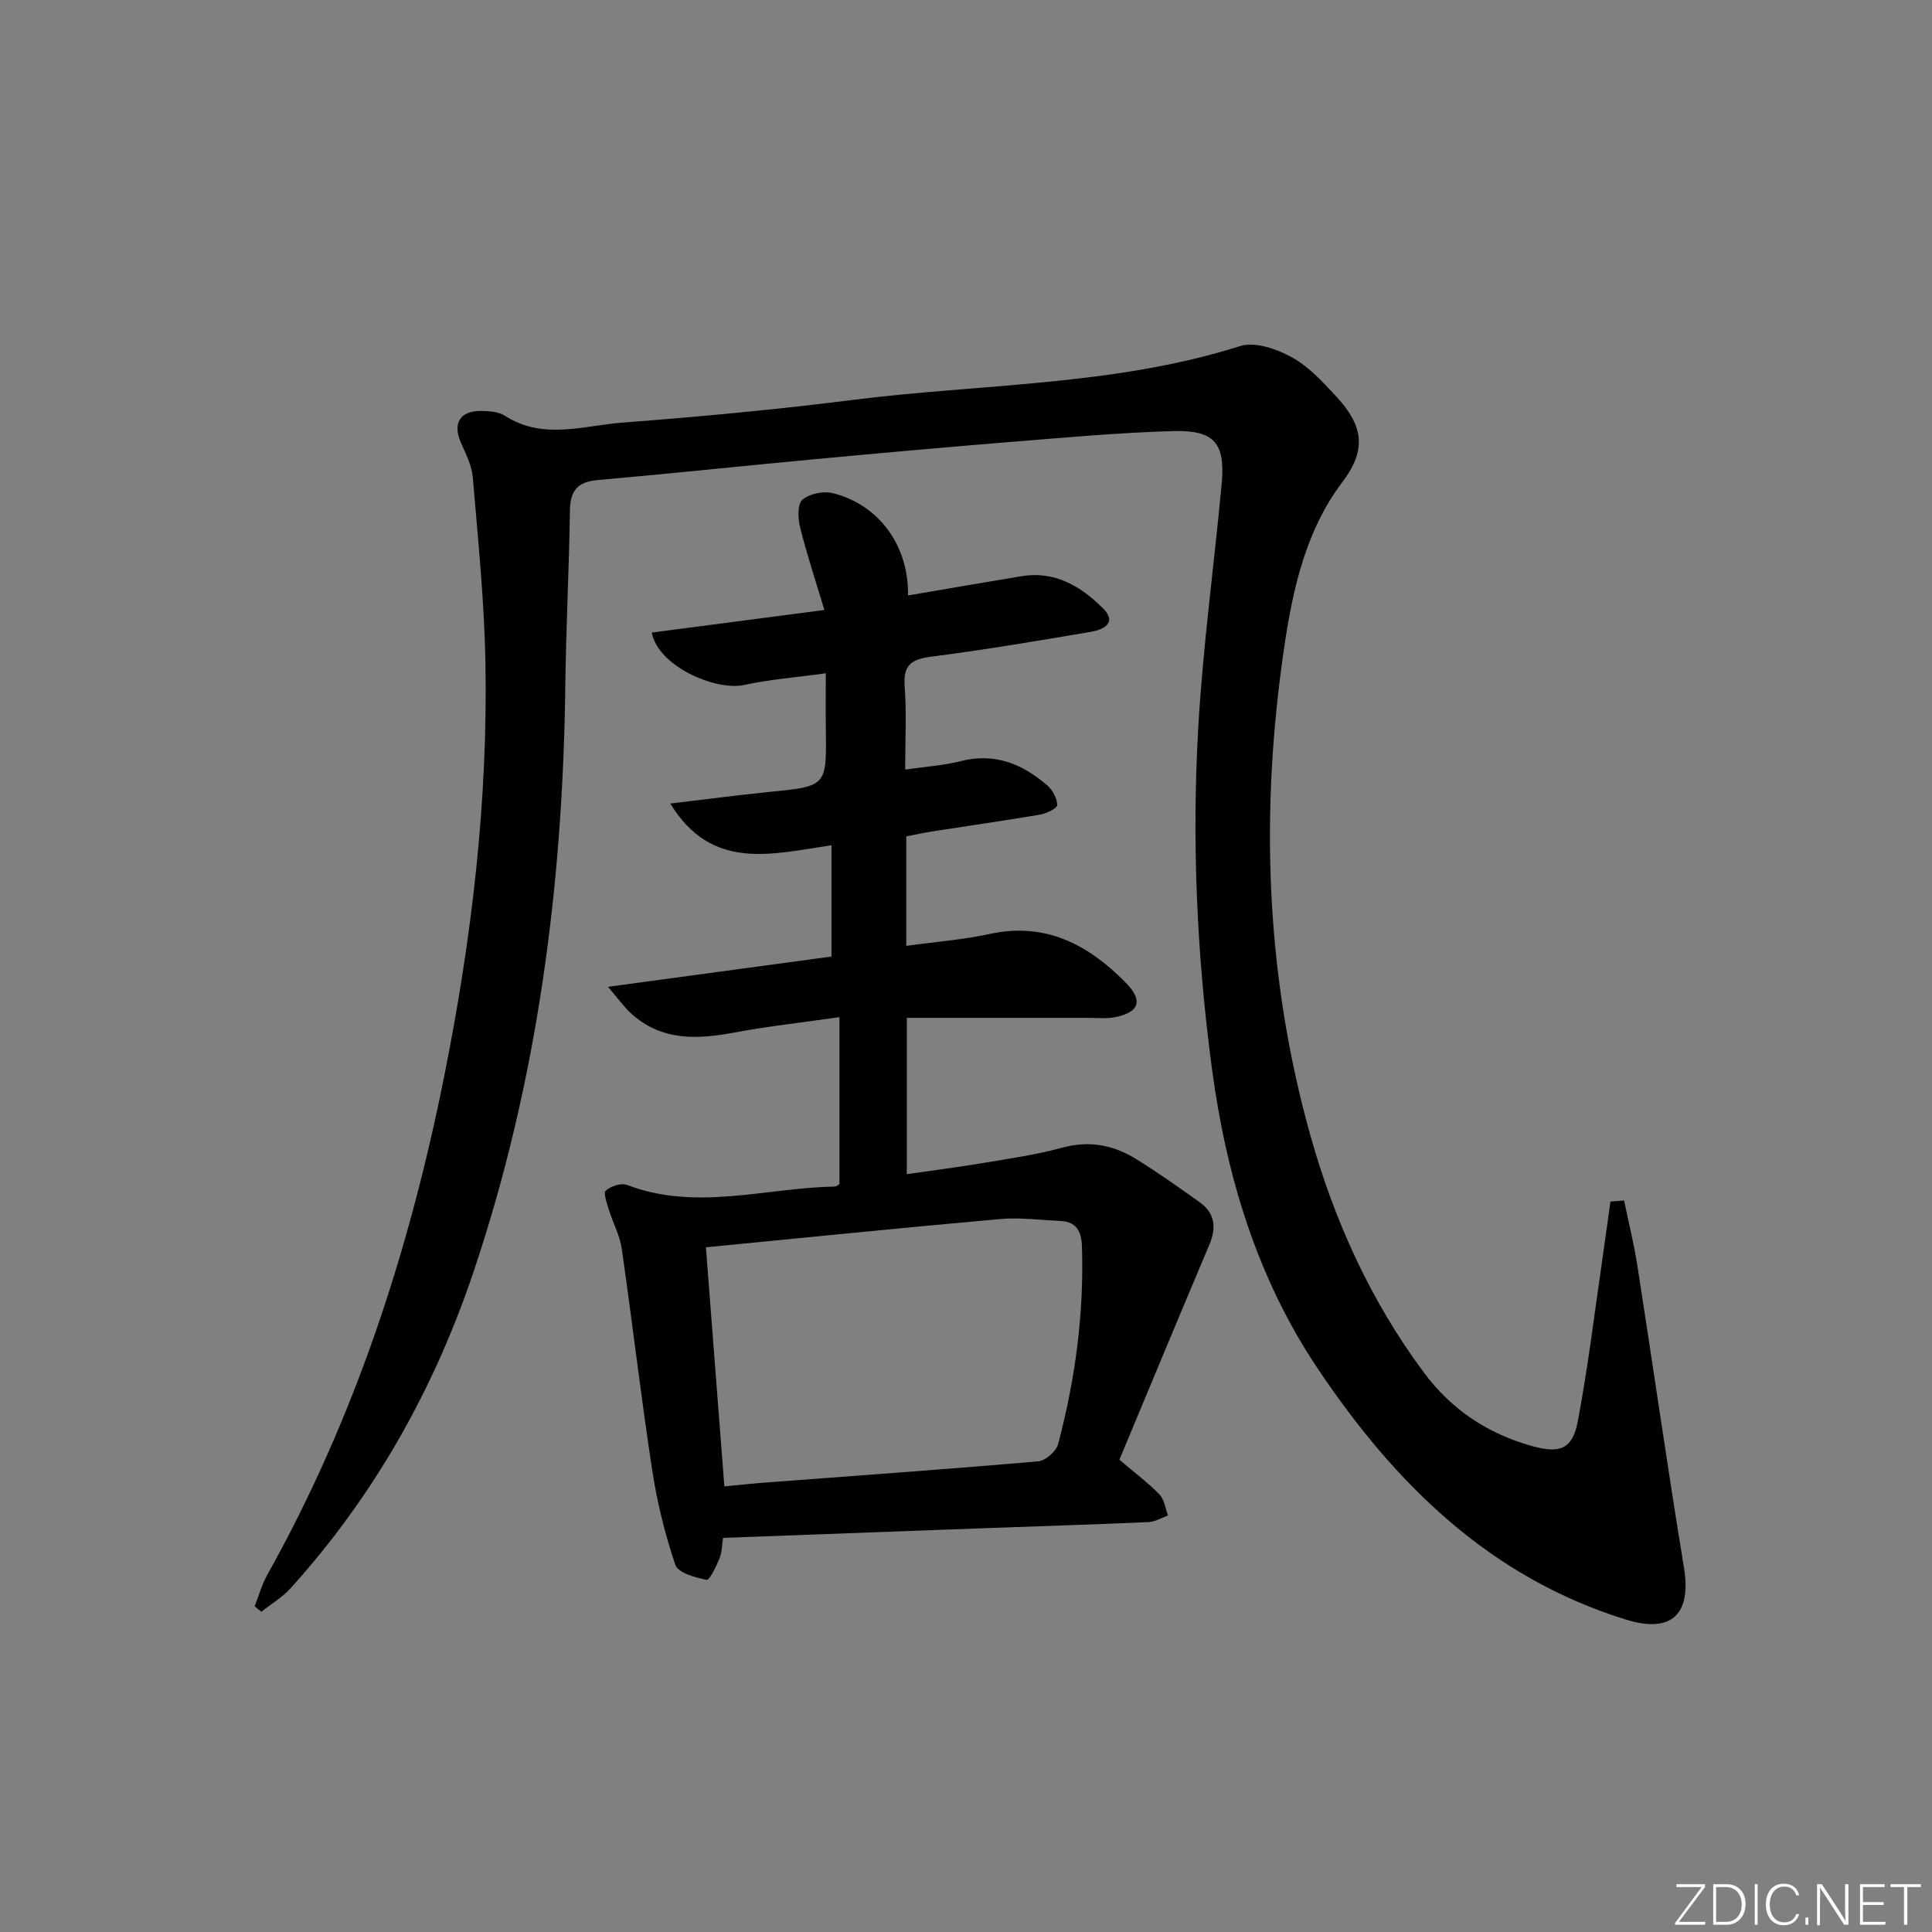 <svg enable-background="new 0 0 400 400" viewBox="0 0 400 400" xmlns="http://www.w3.org/2000/svg"><rect x="0" y="0" width="400" height="400" fill="#808080" stroke="none"/><g fill="#fafbfc"><path d="m346.9 398 5.4-7.3h-5.2v-.6h5.9v.6l-5.4 7.2h5.5l-.1.6h-6.2v-.5z"/><path d="m354.7 390.1h2.8c2.3 0 3.9 1.6 3.9 4.1s-1.6 4.3-3.9 4.3h-2.8zm.6 7.8h2c2.2 0 3.3-1.6 3.3-3.6 0-1.8-1-3.6-3.3-3.6h-2z"/><path d="m363.9 390.1v8.4h-.6v-8.4z"/><path d="m372.5 396.3c-.4 1.3-1.4 2.3-3.2 2.3-2.4 0-3.7-1.9-3.7-4.3 0-2.3 1.2-4.3 3.7-4.3 1.8 0 2.9 1 3.2 2.4h-.6c-.4-1.1-1.1-1.8-2.5-1.8-2.1 0-3 1.9-3 3.7s.9 3.7 3 3.7c1.4 0 2.1-.7 2.5-1.7z"/><path d="m373.8 398.5v-1.5h.6v1.5z"/><path d="m376.2 398.5v-8.4h1c1.3 2 4.4 6.7 4.9 7.6-.1-1.2-.1-2.4-.1-3.8v-3.8h.7v8.4h-.9c-1.2-1.9-4.4-6.8-5-7.7.1 1.1 0 2.3 0 3.9v3.9h-.6z"/><path d="m390 394.4h-4.3v3.5h4.7l-.1.6h-5.2v-8.4h5.1v.6h-4.5v3.1h4.3z"/><path d="m394.2 390.7h-2.8v-.6h6.3v.6h-2.8v7.8h-.7z"/></g><path d="m336.25 248.56c.93 4.49 2.04 8.95 2.75 13.47 3.25 20.82 6.22 41.69 9.64 62.49 1.6 9.72-2.56 13.72-12 10.8-28.22-8.74-47.81-28.11-63.76-51.88-12.69-18.91-19.03-40.12-22-62.48-3.1-23.33-4.13-46.78-2.8-70.24.96-16.91 3.3-33.73 4.86-50.61.77-8.34-1.51-11.1-10.01-10.86-11.13.31-22.24 1.33-33.34 2.22-13.74 1.11-27.47 2.35-41.19 3.63-14.9 1.39-29.77 2.98-44.68 4.29-4.13.36-5.66 2.18-5.72 6.26-.18 12.14-.81 24.28-.96 36.42-.51 41.27-5.75 81.77-18.94 121.07-8.21 24.46-20.59 46.47-37.89 65.64-1.73 1.91-4.05 3.29-6.1 4.92-.46-.38-.93-.76-1.39-1.14.87-2.2 1.51-4.53 2.66-6.58 18.09-32.37 29.39-67.11 36.63-103.35 5.65-28.29 9.04-56.79 8.49-85.64-.24-12.76-1.55-25.5-2.62-38.23-.2-2.39-1.42-4.75-2.42-7.02-1.81-4.11-.27-6.73 4.26-6.66 1.63.03 3.54.17 4.84 1.01 7.87 5.07 16.21 2.02 24.28 1.41 15.9-1.21 31.8-2.69 47.62-4.69 26.8-3.39 54.14-2.87 80.31-11.16 3.06-.97 7.56.6 10.67 2.31 3.54 1.95 6.48 5.16 9.28 8.2 5.39 5.83 6.37 10.83 1.26 17.57-8.34 10.97-10.81 24.57-12.61 37.92-4.42 32.79-3.05 65.37 5.91 97.36 4.97 17.72 12.48 34.33 23.56 49.21 5.7 7.65 13.13 12.57 22.25 15.14 5.81 1.64 8.47.76 9.58-5.1 2.18-11.57 3.57-23.28 5.28-34.94.51-3.51.98-7.03 1.47-10.54.93-.1 1.88-.16 2.83-.22z" fill="#010000"/><path d="m187.41 159.34c4.37-.64 8.03-.87 11.52-1.76 7.03-1.8 12.77.61 17.9 5.03 1.1.95 2.04 2.69 2.05 4.07 0 .68-2.24 1.76-3.58 1.98-7.36 1.26-14.76 2.3-22.14 3.45-1.79.28-3.56.67-5.52 1.05v22.67c5.97-.83 11.73-1.26 17.31-2.47 11.6-2.51 20.45 2.28 28.15 10.12 3.63 3.7 2.77 6.11-2.22 7.11-1.75.35-3.62.15-5.43.15-12.45.01-24.91 0-37.7 0v32.36c5.42-.79 10.74-1.46 16.02-2.35 5.4-.91 10.86-1.69 16.13-3.13 5.58-1.53 10.57-.58 15.26 2.31 4.53 2.79 8.87 5.88 13.2 8.96 3.2 2.28 3.52 5.27 2.02 8.82-6.31 14.92-12.51 29.88-18.62 44.5 3.41 2.91 6.06 4.88 8.32 7.23 1 1.04 1.18 2.85 1.74 4.32-1.33.48-2.65 1.31-4 1.37-11.47.51-22.94.86-34.41 1.28-17.77.65-35.54 1.32-53.71 1.99-.21 1.36-.2 2.9-.73 4.22-.67 1.67-2.08 4.6-2.66 4.48-2.35-.49-5.92-1.45-6.48-3.1-2.17-6.38-3.79-13.02-4.81-19.69-2.33-15.24-4.1-30.56-6.3-45.81-.39-2.73-1.82-5.3-2.64-7.98-.41-1.35-1.21-3.53-.66-4.02 1.04-.93 3.2-1.63 4.41-1.17 14.3 5.48 28.63.6 42.93.34.44-.01.87-.43 1.04-.52 0-11.29 0-22.38 0-34.56-7.71 1.11-14.72 1.87-21.62 3.16-7.78 1.46-15.22 1.84-21.55-3.96-1.41-1.29-2.53-2.89-4.76-5.48 16.38-2.22 31.53-4.27 46.28-6.27 0-7.91 0-15.15 0-23.04-12.37 1.82-24.79 5.43-33.37-8.63 7.31-.87 13.8-1.74 20.31-2.39 12.05-1.19 12.04-1.14 11.89-12.81-.05-3.79-.01-7.57-.01-11.77-6.08.84-11.55 1.25-16.86 2.41-5.89 1.29-17.85-3.81-19.17-10.84 11.59-1.52 23.15-3.03 35.74-4.68-1.82-6.06-3.63-11.51-5.02-17.08-.46-1.84-.59-4.79.46-5.73 1.43-1.27 4.34-1.86 6.28-1.38 9.53 2.34 15.77 10.84 15.59 21.18 7.89-1.34 15.68-2.69 23.48-3.98 6.96-1.16 12.39 2.12 16.93 6.69 2.99 3 0 4.39-2.58 4.83-10.96 1.85-21.93 3.72-32.96 5.13-4.07.52-5.89 1.65-5.56 6.08.41 5.46.11 10.96.11 17.31zm-41.26 98.9c1.29 16.7 2.53 32.88 3.82 49.5 2.85-.27 5.6-.57 8.36-.78 18.88-1.43 37.77-2.77 56.63-4.41 1.51-.13 3.72-2.08 4.11-3.57 3.55-13.38 5.38-27 4.94-40.9-.1-3.16-1.15-5.15-4.51-5.3-4.14-.19-8.33-.75-12.43-.39-20.15 1.79-40.28 3.84-60.92 5.85z" fill="#010000"/></svg>